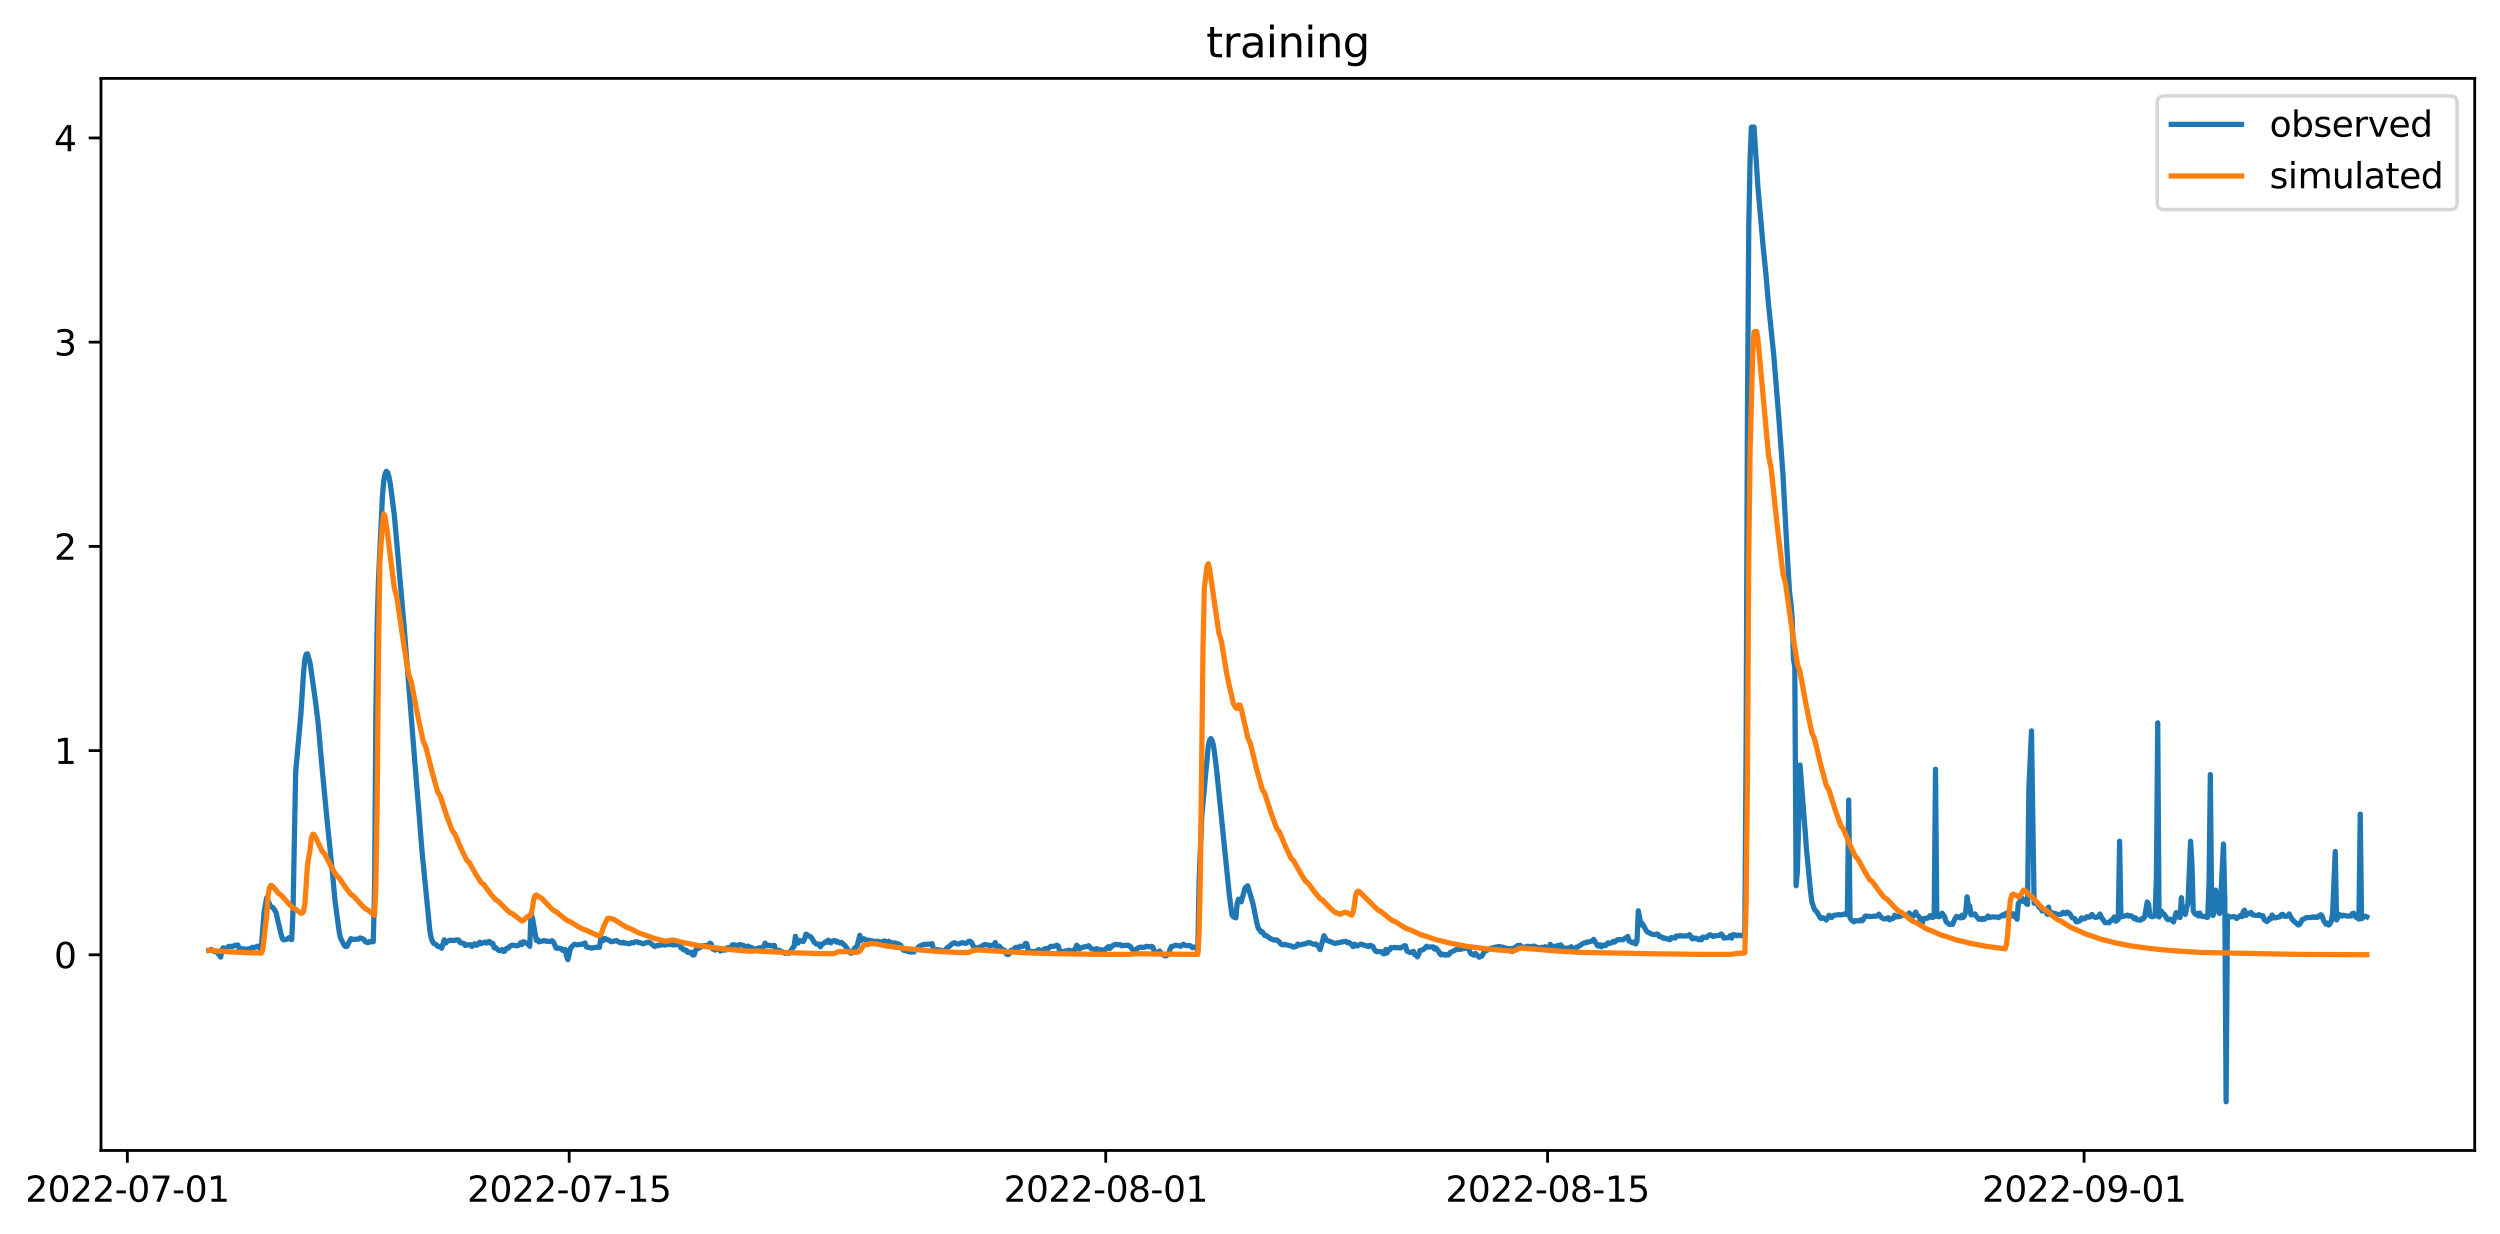 <?xml version="1.0" encoding="utf-8" standalone="no"?>
<!DOCTYPE svg PUBLIC "-//W3C//DTD SVG 1.1//EN"
  "http://www.w3.org/Graphics/SVG/1.1/DTD/svg11.dtd">
<svg xmlns:xlink="http://www.w3.org/1999/xlink" width="711.794pt" height="351.436pt" viewBox="0 0 711.794 351.436" xmlns="http://www.w3.org/2000/svg" version="1.1">
 <defs>
  <style type="text/css">*{stroke-linejoin: round; stroke-linecap: butt}</style>
 </defs>
 <g id="figure_1">
  <g id="patch_1">
   <path d="M 0 351.436 
L 711.794 351.436 
L 711.794 0 
L 0 0 
z
" style="fill: #ffffff"/>
  </g>
  <g id="axes_1">
   <g id="patch_2">
    <path d="M 28.751 327.558 
L 704.594 327.558 
L 704.594 22.318 
L 28.751 22.318 
z
" style="fill: #ffffff"/>
   </g>
   <g id="matplotlib.axis_1">
    <g id="xtick_1">
     <g id="line2d_1">
      <defs>
       <path id="m2398b24ea3" d="M 0 0 
L 0 3.5 
" style="stroke: #000000; stroke-width: 0.8"/>
      </defs>
      <g>
       <use xlink:href="#m2398b24ea3" x="36.258" y="327.558" style="stroke: #000000; stroke-width: 0.8"/>
      </g>
     </g>
     <g id="text_1">
      <!-- 2022-07-01 -->
      <g transform="translate(7.2 342.157) scale(0.1 -0.1)">
       <defs>
        <path id="DejaVuSans-32" d="M 1228 531 
L 3431 531 
L 3431 0 
L 469 0 
L 469 531 
Q 828 903 1448 1529 
Q 2069 2156 2228 2338 
Q 2531 2678 2651 2914 
Q 2772 3150 2772 3378 
Q 2772 3750 2511 3984 
Q 2250 4219 1831 4219 
Q 1534 4219 1204 4116 
Q 875 4013 500 3803 
L 500 4441 
Q 881 4594 1212 4672 
Q 1544 4750 1819 4750 
Q 2544 4750 2975 4387 
Q 3406 4025 3406 3419 
Q 3406 3131 3298 2873 
Q 3191 2616 2906 2266 
Q 2828 2175 2409 1742 
Q 1991 1309 1228 531 
z
" transform="scale(0.016)"/>
        <path id="DejaVuSans-30" d="M 2034 4250 
Q 1547 4250 1301 3770 
Q 1056 3291 1056 2328 
Q 1056 1369 1301 889 
Q 1547 409 2034 409 
Q 2525 409 2770 889 
Q 3016 1369 3016 2328 
Q 3016 3291 2770 3770 
Q 2525 4250 2034 4250 
z
M 2034 4750 
Q 2819 4750 3233 4129 
Q 3647 3509 3647 2328 
Q 3647 1150 3233 529 
Q 2819 -91 2034 -91 
Q 1250 -91 836 529 
Q 422 1150 422 2328 
Q 422 3509 836 4129 
Q 1250 4750 2034 4750 
z
" transform="scale(0.016)"/>
        <path id="DejaVuSans-2d" d="M 313 2009 
L 1997 2009 
L 1997 1497 
L 313 1497 
L 313 2009 
z
" transform="scale(0.016)"/>
        <path id="DejaVuSans-37" d="M 525 4666 
L 3525 4666 
L 3525 4397 
L 1831 0 
L 1172 0 
L 2766 4134 
L 525 4134 
L 525 4666 
z
" transform="scale(0.016)"/>
        <path id="DejaVuSans-31" d="M 794 531 
L 1825 531 
L 1825 4091 
L 703 3866 
L 703 4441 
L 1819 4666 
L 2450 4666 
L 2450 531 
L 3481 531 
L 3481 0 
L 794 0 
L 794 531 
z
" transform="scale(0.016)"/>
       </defs>
       <use xlink:href="#DejaVuSans-32"/>
       <use xlink:href="#DejaVuSans-30" x="63.623"/>
       <use xlink:href="#DejaVuSans-32" x="127.246"/>
       <use xlink:href="#DejaVuSans-32" x="190.869"/>
       <use xlink:href="#DejaVuSans-2d" x="254.492"/>
       <use xlink:href="#DejaVuSans-30" x="290.576"/>
       <use xlink:href="#DejaVuSans-37" x="354.199"/>
       <use xlink:href="#DejaVuSans-2d" x="417.822"/>
       <use xlink:href="#DejaVuSans-30" x="453.906"/>
       <use xlink:href="#DejaVuSans-31" x="517.529"/>
      </g>
     </g>
    </g>
    <g id="xtick_2">
     <g id="line2d_2">
      <g>
       <use xlink:href="#m2398b24ea3" x="162.059" y="327.558" style="stroke: #000000; stroke-width: 0.8"/>
      </g>
     </g>
     <g id="text_2">
      <!-- 2022-07-15 -->
      <g transform="translate(133.001 342.157) scale(0.1 -0.1)">
       <defs>
        <path id="DejaVuSans-35" d="M 691 4666 
L 3169 4666 
L 3169 4134 
L 1269 4134 
L 1269 2991 
Q 1406 3038 1543 3061 
Q 1681 3084 1819 3084 
Q 2600 3084 3056 2656 
Q 3513 2228 3513 1497 
Q 3513 744 3044 326 
Q 2575 -91 1722 -91 
Q 1428 -91 1123 -41 
Q 819 9 494 109 
L 494 744 
Q 775 591 1075 516 
Q 1375 441 1709 441 
Q 2250 441 2565 725 
Q 2881 1009 2881 1497 
Q 2881 1984 2565 2268 
Q 2250 2553 1709 2553 
Q 1456 2553 1204 2497 
Q 953 2441 691 2322 
L 691 4666 
z
" transform="scale(0.016)"/>
       </defs>
       <use xlink:href="#DejaVuSans-32"/>
       <use xlink:href="#DejaVuSans-30" x="63.623"/>
       <use xlink:href="#DejaVuSans-32" x="127.246"/>
       <use xlink:href="#DejaVuSans-32" x="190.869"/>
       <use xlink:href="#DejaVuSans-2d" x="254.492"/>
       <use xlink:href="#DejaVuSans-30" x="290.576"/>
       <use xlink:href="#DejaVuSans-37" x="354.199"/>
       <use xlink:href="#DejaVuSans-2d" x="417.822"/>
       <use xlink:href="#DejaVuSans-31" x="453.906"/>
       <use xlink:href="#DejaVuSans-35" x="517.529"/>
      </g>
     </g>
    </g>
    <g id="xtick_3">
     <g id="line2d_3">
      <g>
       <use xlink:href="#m2398b24ea3" x="314.817" y="327.558" style="stroke: #000000; stroke-width: 0.8"/>
      </g>
     </g>
     <g id="text_3">
      <!-- 2022-08-01 -->
      <g transform="translate(285.759 342.157) scale(0.1 -0.1)">
       <defs>
        <path id="DejaVuSans-38" d="M 2034 2216 
Q 1584 2216 1326 1975 
Q 1069 1734 1069 1313 
Q 1069 891 1326 650 
Q 1584 409 2034 409 
Q 2484 409 2743 651 
Q 3003 894 3003 1313 
Q 3003 1734 2745 1975 
Q 2488 2216 2034 2216 
z
M 1403 2484 
Q 997 2584 770 2862 
Q 544 3141 544 3541 
Q 544 4100 942 4425 
Q 1341 4750 2034 4750 
Q 2731 4750 3128 4425 
Q 3525 4100 3525 3541 
Q 3525 3141 3298 2862 
Q 3072 2584 2669 2484 
Q 3125 2378 3379 2068 
Q 3634 1759 3634 1313 
Q 3634 634 3220 271 
Q 2806 -91 2034 -91 
Q 1263 -91 848 271 
Q 434 634 434 1313 
Q 434 1759 690 2068 
Q 947 2378 1403 2484 
z
M 1172 3481 
Q 1172 3119 1398 2916 
Q 1625 2713 2034 2713 
Q 2441 2713 2670 2916 
Q 2900 3119 2900 3481 
Q 2900 3844 2670 4047 
Q 2441 4250 2034 4250 
Q 1625 4250 1398 4047 
Q 1172 3844 1172 3481 
z
" transform="scale(0.016)"/>
       </defs>
       <use xlink:href="#DejaVuSans-32"/>
       <use xlink:href="#DejaVuSans-30" x="63.623"/>
       <use xlink:href="#DejaVuSans-32" x="127.246"/>
       <use xlink:href="#DejaVuSans-32" x="190.869"/>
       <use xlink:href="#DejaVuSans-2d" x="254.492"/>
       <use xlink:href="#DejaVuSans-30" x="290.576"/>
       <use xlink:href="#DejaVuSans-38" x="354.199"/>
       <use xlink:href="#DejaVuSans-2d" x="417.822"/>
       <use xlink:href="#DejaVuSans-30" x="453.906"/>
       <use xlink:href="#DejaVuSans-31" x="517.529"/>
      </g>
     </g>
    </g>
    <g id="xtick_4">
     <g id="line2d_4">
      <g>
       <use xlink:href="#m2398b24ea3" x="440.618" y="327.558" style="stroke: #000000; stroke-width: 0.8"/>
      </g>
     </g>
     <g id="text_4">
      <!-- 2022-08-15 -->
      <g transform="translate(411.56 342.157) scale(0.1 -0.1)">
       <use xlink:href="#DejaVuSans-32"/>
       <use xlink:href="#DejaVuSans-30" x="63.623"/>
       <use xlink:href="#DejaVuSans-32" x="127.246"/>
       <use xlink:href="#DejaVuSans-32" x="190.869"/>
       <use xlink:href="#DejaVuSans-2d" x="254.492"/>
       <use xlink:href="#DejaVuSans-30" x="290.576"/>
       <use xlink:href="#DejaVuSans-38" x="354.199"/>
       <use xlink:href="#DejaVuSans-2d" x="417.822"/>
       <use xlink:href="#DejaVuSans-31" x="453.906"/>
       <use xlink:href="#DejaVuSans-35" x="517.529"/>
      </g>
     </g>
    </g>
    <g id="xtick_5">
     <g id="line2d_5">
      <g>
       <use xlink:href="#m2398b24ea3" x="593.376" y="327.558" style="stroke: #000000; stroke-width: 0.8"/>
      </g>
     </g>
     <g id="text_5">
      <!-- 2022-09-01 -->
      <g transform="translate(564.318 342.157) scale(0.1 -0.1)">
       <defs>
        <path id="DejaVuSans-39" d="M 703 97 
L 703 672 
Q 941 559 1184 500 
Q 1428 441 1663 441 
Q 2288 441 2617 861 
Q 2947 1281 2994 2138 
Q 2813 1869 2534 1725 
Q 2256 1581 1919 1581 
Q 1219 1581 811 2004 
Q 403 2428 403 3163 
Q 403 3881 828 4315 
Q 1253 4750 1959 4750 
Q 2769 4750 3195 4129 
Q 3622 3509 3622 2328 
Q 3622 1225 3098 567 
Q 2575 -91 1691 -91 
Q 1453 -91 1209 -44 
Q 966 3 703 97 
z
M 1959 2075 
Q 2384 2075 2632 2365 
Q 2881 2656 2881 3163 
Q 2881 3666 2632 3958 
Q 2384 4250 1959 4250 
Q 1534 4250 1286 3958 
Q 1038 3666 1038 3163 
Q 1038 2656 1286 2365 
Q 1534 2075 1959 2075 
z
" transform="scale(0.016)"/>
       </defs>
       <use xlink:href="#DejaVuSans-32"/>
       <use xlink:href="#DejaVuSans-30" x="63.623"/>
       <use xlink:href="#DejaVuSans-32" x="127.246"/>
       <use xlink:href="#DejaVuSans-32" x="190.869"/>
       <use xlink:href="#DejaVuSans-2d" x="254.492"/>
       <use xlink:href="#DejaVuSans-30" x="290.576"/>
       <use xlink:href="#DejaVuSans-39" x="354.199"/>
       <use xlink:href="#DejaVuSans-2d" x="417.822"/>
       <use xlink:href="#DejaVuSans-30" x="453.906"/>
       <use xlink:href="#DejaVuSans-31" x="517.529"/>
      </g>
     </g>
    </g>
   </g>
   <g id="matplotlib.axis_2">
    <g id="ytick_1">
     <g id="line2d_6">
      <defs>
       <path id="madf4806e64" d="M 0 0 
L -3.5 0 
" style="stroke: #000000; stroke-width: 0.8"/>
      </defs>
      <g>
       <use xlink:href="#madf4806e64" x="28.751" y="271.853" style="stroke: #000000; stroke-width: 0.8"/>
      </g>
     </g>
     <g id="text_6">
      <!-- 0 -->
      <g transform="translate(15.388 275.653) scale(0.1 -0.1)">
       <use xlink:href="#DejaVuSans-30"/>
      </g>
     </g>
    </g>
    <g id="ytick_2">
     <g id="line2d_7">
      <g>
       <use xlink:href="#madf4806e64" x="28.751" y="213.708" style="stroke: #000000; stroke-width: 0.8"/>
      </g>
     </g>
     <g id="text_7">
      <!-- 1 -->
      <g transform="translate(15.388 217.508) scale(0.1 -0.1)">
       <use xlink:href="#DejaVuSans-31"/>
      </g>
     </g>
    </g>
    <g id="ytick_3">
     <g id="line2d_8">
      <g>
       <use xlink:href="#madf4806e64" x="28.751" y="155.563" style="stroke: #000000; stroke-width: 0.8"/>
      </g>
     </g>
     <g id="text_8">
      <!-- 2 -->
      <g transform="translate(15.388 159.363) scale(0.1 -0.1)">
       <use xlink:href="#DejaVuSans-32"/>
      </g>
     </g>
    </g>
    <g id="ytick_4">
     <g id="line2d_9">
      <g>
       <use xlink:href="#madf4806e64" x="28.751" y="97.419" style="stroke: #000000; stroke-width: 0.8"/>
      </g>
     </g>
     <g id="text_9">
      <!-- 3 -->
      <g transform="translate(15.388 101.218) scale(0.1 -0.1)">
       <defs>
        <path id="DejaVuSans-33" d="M 2597 2516 
Q 3050 2419 3304 2112 
Q 3559 1806 3559 1356 
Q 3559 666 3084 287 
Q 2609 -91 1734 -91 
Q 1441 -91 1130 -33 
Q 819 25 488 141 
L 488 750 
Q 750 597 1062 519 
Q 1375 441 1716 441 
Q 2309 441 2620 675 
Q 2931 909 2931 1356 
Q 2931 1769 2642 2001 
Q 2353 2234 1838 2234 
L 1294 2234 
L 1294 2753 
L 1863 2753 
Q 2328 2753 2575 2939 
Q 2822 3125 2822 3475 
Q 2822 3834 2567 4026 
Q 2313 4219 1838 4219 
Q 1578 4219 1281 4162 
Q 984 4106 628 3988 
L 628 4550 
Q 988 4650 1302 4700 
Q 1616 4750 1894 4750 
Q 2613 4750 3031 4423 
Q 3450 4097 3450 3541 
Q 3450 3153 3228 2886 
Q 3006 2619 2597 2516 
z
" transform="scale(0.016)"/>
       </defs>
       <use xlink:href="#DejaVuSans-33"/>
      </g>
     </g>
    </g>
    <g id="ytick_5">
     <g id="line2d_10">
      <g>
       <use xlink:href="#madf4806e64" x="28.751" y="39.274" style="stroke: #000000; stroke-width: 0.8"/>
      </g>
     </g>
     <g id="text_10">
      <!-- 4 -->
      <g transform="translate(15.388 43.073) scale(0.1 -0.1)">
       <defs>
        <path id="DejaVuSans-34" d="M 2419 4116 
L 825 1625 
L 2419 1625 
L 2419 4116 
z
M 2253 4666 
L 3047 4666 
L 3047 1625 
L 3713 1625 
L 3713 1100 
L 3047 1100 
L 3047 0 
L 2419 0 
L 2419 1100 
L 313 1100 
L 313 1709 
L 2253 4666 
z
" transform="scale(0.016)"/>
       </defs>
       <use xlink:href="#DejaVuSans-34"/>
      </g>
     </g>
    </g>
   </g>
   <g id="line2d_11">
    <path d="M 59.471 270.582 
L 60.22 270.359 
L 60.594 270.734 
L 61.343 271.001 
L 61.718 270.9 
L 62.841 272.489 
L 63.215 270.353 
L 63.59 269.851 
L 63.964 270.124 
L 64.713 269.819 
L 65.087 269.476 
L 65.836 269.438 
L 66.21 269.469 
L 66.959 269.12 
L 67.708 269.056 
L 68.082 270.048 
L 68.457 270.239 
L 69.206 270.124 
L 69.954 270.277 
L 70.329 270.709 
L 70.703 270.162 
L 71.078 270.264 
L 71.827 269.724 
L 72.201 269.819 
L 72.95 269.597 
L 73.324 269.399 
L 73.699 269.406 
L 74.073 270.124 
L 74.447 269.215 
L 75.196 259.711 
L 75.945 255.579 
L 77.068 258.154 
L 77.443 258.224 
L 77.817 258.503 
L 78.566 259.775 
L 80.063 266.132 
L 80.438 267.34 
L 80.812 267.607 
L 81.561 267.454 
L 82.31 266.996 
L 82.684 267.34 
L 83.059 267.53 
L 83.433 259.012 
L 84.182 219.788 
L 85.68 203.221 
L 86.428 191.435 
L 86.803 187.716 
L 87.177 186.286 
L 87.552 186.159 
L 88.3 188.829 
L 89.798 199.483 
L 90.547 205.548 
L 91.67 218.294 
L 93.168 234.041 
L 93.917 241.25 
L 94.665 248.726 
L 95.414 256.698 
L 96.537 265.115 
L 96.912 266.996 
L 97.661 268.484 
L 98.035 269.209 
L 98.409 269.501 
L 98.784 269.438 
L 99.907 267.244 
L 100.656 267.499 
L 101.405 267.378 
L 101.779 267.435 
L 102.154 267.34 
L 102.528 267.054 
L 103.277 267.308 
L 103.651 267.53 
L 104.026 268.166 
L 104.774 268.389 
L 105.149 268.103 
L 105.523 268.179 
L 105.898 267.912 
L 106.272 268.141 
L 106.646 253.227 
L 107.021 202.382 
L 107.395 177.258 
L 107.77 164.811 
L 108.893 141.181 
L 109.267 136.89 
L 109.642 134.983 
L 110.016 134.189 
L 110.39 134.564 
L 110.765 135.873 
L 111.139 137.844 
L 112.263 146.585 
L 114.883 176.305 
L 118.253 218.803 
L 119.376 232.439 
L 120.125 242.089 
L 122.372 264.892 
L 122.746 266.958 
L 123.12 268.007 
L 123.495 268.598 
L 124.244 268.98 
L 124.618 269.438 
L 125.367 269.565 
L 125.741 269.972 
L 126.49 267.594 
L 126.864 268.522 
L 127.239 268.071 
L 127.988 267.721 
L 129.485 267.753 
L 129.86 267.607 
L 130.608 267.658 
L 130.983 268.37 
L 132.106 268.643 
L 132.481 269.209 
L 132.855 269.024 
L 133.978 268.98 
L 134.353 269.476 
L 135.101 268.713 
L 135.476 269.12 
L 135.85 269.094 
L 136.599 268.255 
L 136.973 268.675 
L 138.097 268.217 
L 138.471 268.522 
L 138.845 268.42 
L 139.22 268.026 
L 139.594 268.23 
L 139.969 268.751 
L 140.343 268.643 
L 140.717 269.857 
L 141.092 269.755 
L 141.841 270.518 
L 142.215 270.696 
L 142.964 270.359 
L 143.338 270.887 
L 143.713 270.804 
L 144.087 270.124 
L 144.836 269.857 
L 145.21 269.374 
L 145.959 269.088 
L 147.082 269.279 
L 147.457 269.209 
L 147.831 269.024 
L 148.206 268.446 
L 148.58 268.929 
L 148.954 268.141 
L 149.329 268.23 
L 150.452 268.865 
L 150.827 269.438 
L 151.201 260.22 
L 151.575 261.237 
L 152.699 267.753 
L 153.073 267.492 
L 153.447 268.166 
L 154.945 267.797 
L 155.694 268.026 
L 156.817 268.039 
L 157.191 267.836 
L 157.566 268.166 
L 158.315 269.914 
L 158.689 270.01 
L 159.063 269.933 
L 159.438 270.105 
L 159.812 270.086 
L 160.187 270.582 
L 160.936 270.359 
L 161.31 272.26 
L 161.684 273.22 
L 162.433 269.946 
L 163.182 269.171 
L 163.556 268.865 
L 164.305 268.993 
L 165.803 268.834 
L 166.552 268.484 
L 166.926 269.59 
L 168.424 269.946 
L 169.921 269.66 
L 170.67 269.724 
L 171.045 267.073 
L 171.419 267.263 
L 171.793 267.785 
L 172.168 267.187 
L 173.291 267.689 
L 174.04 268.134 
L 175.537 267.797 
L 176.286 268.293 
L 177.035 268.484 
L 177.409 268.293 
L 177.784 268.522 
L 178.158 268.452 
L 178.907 268.707 
L 179.281 268.675 
L 179.656 268.408 
L 180.405 268.446 
L 180.779 268.166 
L 181.528 268.166 
L 181.902 268.408 
L 182.277 268.389 
L 183.026 268.707 
L 184.523 268.255 
L 184.898 268.293 
L 186.395 269.469 
L 187.144 269.183 
L 187.518 269.247 
L 187.893 269.018 
L 188.267 269.056 
L 188.642 268.98 
L 189.39 269.094 
L 190.139 268.751 
L 190.514 268.929 
L 191.263 268.897 
L 191.637 269.056 
L 192.386 268.961 
L 192.76 268.98 
L 193.135 268.707 
L 193.509 268.904 
L 193.883 269.914 
L 194.258 269.933 
L 194.632 270.455 
L 195.381 270.55 
L 195.755 271.154 
L 196.13 271.04 
L 196.504 271.313 
L 196.879 271.154 
L 197.253 271.917 
L 197.627 271.879 
L 198.002 270.614 
L 198.376 270.086 
L 198.751 270.073 
L 199.499 269.692 
L 199.874 269.361 
L 200.623 269.215 
L 201.372 269.247 
L 201.746 269.056 
L 202.12 268.548 
L 202.495 268.751 
L 202.869 270.137 
L 203.618 270.518 
L 203.992 270.162 
L 204.741 270.328 
L 205.116 270.773 
L 205.49 270.518 
L 205.864 270.544 
L 206.239 270.391 
L 206.613 270.506 
L 206.988 269.883 
L 207.736 269.755 
L 208.111 269.857 
L 208.485 269.018 
L 209.234 269.018 
L 209.983 269.438 
L 210.357 268.993 
L 211.106 268.993 
L 211.855 269.279 
L 212.229 269.628 
L 212.604 269.743 
L 212.978 269.374 
L 213.353 269.819 
L 213.727 269.692 
L 214.101 269.819 
L 214.476 270.359 
L 215.225 270.169 
L 216.348 269.819 
L 216.722 270.2 
L 217.097 269.978 
L 217.471 269.361 
L 217.845 268.516 
L 218.22 269.247 
L 218.594 269.279 
L 218.969 269.094 
L 219.343 269.31 
L 220.466 269.171 
L 220.841 270.429 
L 221.215 270.773 
L 221.59 270.582 
L 221.964 270.582 
L 223.462 271.44 
L 224.21 271.218 
L 224.585 271.421 
L 225.334 270.55 
L 225.708 269.819 
L 226.082 269.533 
L 226.457 266.577 
L 226.831 267.817 
L 227.206 268.522 
L 227.58 267.785 
L 228.703 268.064 
L 229.078 267.34 
L 229.452 265.973 
L 230.95 266.831 
L 231.324 267.378 
L 231.699 268.134 
L 232.447 268.802 
L 233.196 268.789 
L 233.571 269.565 
L 233.945 268.98 
L 234.694 268.446 
L 235.068 268.134 
L 235.443 268.293 
L 235.817 267.689 
L 236.566 268.452 
L 236.94 267.95 
L 237.689 267.785 
L 238.063 268.179 
L 238.438 268.007 
L 238.812 268.408 
L 239.187 268.484 
L 239.561 268.331 
L 240.684 269.342 
L 241.808 270.963 
L 242.182 271.383 
L 242.556 271.313 
L 243.305 269.978 
L 243.68 269.705 
L 244.054 269.279 
L 244.803 266.291 
L 245.177 267.797 
L 245.552 267.302 
L 245.926 267.276 
L 246.675 267.689 
L 247.424 267.689 
L 247.798 267.912 
L 248.172 267.848 
L 248.921 268.071 
L 250.044 268.007 
L 250.419 268.255 
L 250.793 268.293 
L 251.168 268.103 
L 251.917 267.912 
L 252.291 268.357 
L 253.04 268.007 
L 253.414 268.37 
L 253.789 268.37 
L 254.537 268.637 
L 254.912 268.452 
L 255.286 268.98 
L 255.661 268.738 
L 256.409 269.056 
L 257.158 270.518 
L 258.281 270.804 
L 259.03 271.027 
L 259.405 271.078 
L 259.779 270.709 
L 260.153 271.078 
L 260.528 270.455 
L 261.277 269.946 
L 261.651 269.438 
L 262.774 268.98 
L 263.523 268.865 
L 264.646 268.834 
L 265.395 268.707 
L 265.77 270.277 
L 266.518 270.773 
L 266.893 270.353 
L 267.267 270.677 
L 267.642 270.467 
L 268.016 270.709 
L 268.765 270.773 
L 269.888 269.666 
L 270.262 269.476 
L 271.011 268.751 
L 271.76 268.408 
L 272.509 268.751 
L 272.883 268.77 
L 274.007 268.37 
L 274.755 268.611 
L 275.13 268.56 
L 275.879 267.988 
L 276.253 268.039 
L 276.627 268.293 
L 277.002 269.215 
L 277.751 270.137 
L 278.125 270.277 
L 278.499 269.781 
L 278.874 269.724 
L 279.997 269.132 
L 280.371 268.897 
L 282.244 269.247 
L 282.992 268.929 
L 283.367 268.37 
L 283.741 269.628 
L 284.116 270.048 
L 284.49 269.374 
L 285.239 270.232 
L 285.988 270.518 
L 286.362 271.383 
L 286.736 271.764 
L 287.111 271.758 
L 287.485 271.268 
L 287.86 270.55 
L 288.608 270.455 
L 288.983 269.819 
L 289.357 269.724 
L 290.106 269.724 
L 290.48 269.399 
L 290.855 269.552 
L 291.229 269.469 
L 291.604 269.209 
L 291.978 268.579 
L 292.353 268.751 
L 292.727 270.614 
L 293.101 270.963 
L 293.476 270.868 
L 294.225 270.963 
L 294.599 271.268 
L 294.973 270.773 
L 295.348 270.932 
L 295.722 270.353 
L 296.471 271.078 
L 296.845 270.518 
L 297.594 270.073 
L 298.343 270.073 
L 298.717 269.857 
L 299.092 269.476 
L 300.215 269.406 
L 300.964 269.12 
L 301.338 269.399 
L 301.713 270.9 
L 302.462 270.932 
L 302.836 271.116 
L 303.21 270.773 
L 303.585 271.249 
L 303.959 270.62 
L 304.334 270.518 
L 304.708 271.04 
L 305.082 270.677 
L 305.457 270.62 
L 305.831 270.887 
L 306.58 269.12 
L 306.954 269.552 
L 307.329 270.2 
L 307.703 269.914 
L 308.826 269.552 
L 309.575 269.514 
L 309.95 269.247 
L 310.698 270.105 
L 311.822 270.423 
L 312.196 270.086 
L 312.571 270.232 
L 312.945 270.544 
L 313.694 270.391 
L 314.068 270.9 
L 315.566 269.514 
L 315.94 270.105 
L 316.689 269.279 
L 317.438 268.929 
L 317.812 268.865 
L 318.187 268.993 
L 318.935 268.961 
L 319.31 269.285 
L 320.433 269.132 
L 320.807 269.183 
L 321.182 269.094 
L 321.931 269.59 
L 322.305 270.232 
L 323.428 270.696 
L 323.803 270.01 
L 324.552 269.666 
L 325.675 269.755 
L 326.424 269.438 
L 327.547 269.59 
L 327.921 269.438 
L 328.296 269.724 
L 328.67 271.154 
L 329.044 271.218 
L 329.793 271.059 
L 330.168 270.773 
L 330.542 271.249 
L 331.291 271.949 
L 331.665 272.108 
L 332.04 272.146 
L 332.414 271.822 
L 332.789 271.268 
L 333.163 270.2 
L 333.537 269.476 
L 333.912 269.469 
L 334.661 269.12 
L 335.784 269.285 
L 336.158 269.438 
L 336.907 268.827 
L 337.656 269.247 
L 338.779 269.215 
L 339.528 269.819 
L 339.902 269.628 
L 340.651 269.819 
L 341.026 271.001 
L 341.4 250.97 
L 342.149 232.63 
L 344.021 212.337 
L 344.395 210.659 
L 344.77 210.284 
L 345.144 210.964 
L 345.518 212.35 
L 346.267 218.103 
L 347.016 225.382 
L 350.011 254.829 
L 350.76 260.512 
L 351.135 261.014 
L 351.883 261.332 
L 352.258 257.079 
L 352.632 256.011 
L 353.381 256.774 
L 354.504 252.814 
L 354.879 252.426 
L 355.253 252.21 
L 356.751 257.346 
L 357.874 262.953 
L 358.248 264.326 
L 358.623 264.67 
L 358.997 265.356 
L 359.371 265.274 
L 360.12 266.386 
L 360.495 266.348 
L 361.618 267.187 
L 362.741 267.658 
L 363.49 267.626 
L 364.239 268.166 
L 364.613 268.713 
L 364.988 268.942 
L 365.362 269.024 
L 365.736 268.865 
L 367.608 269.342 
L 368.357 269.66 
L 369.106 269.438 
L 369.48 268.802 
L 369.855 269.018 
L 370.229 269.024 
L 371.353 268.751 
L 371.727 268.738 
L 372.476 268.357 
L 372.85 268.37 
L 373.973 268.865 
L 374.722 268.789 
L 375.097 269.31 
L 375.471 269.514 
L 375.845 270.391 
L 376.969 266.424 
L 377.717 267.721 
L 379.215 268.262 
L 379.964 268.611 
L 381.087 268.408 
L 382.959 268.026 
L 383.334 268.103 
L 383.708 268.446 
L 384.082 268.325 
L 384.831 268.929 
L 385.206 269.514 
L 385.58 268.827 
L 385.954 268.961 
L 386.329 269.342 
L 387.078 269.018 
L 387.452 268.802 
L 389.698 269.514 
L 390.073 269.12 
L 390.822 269.438 
L 391.571 270.709 
L 391.945 270.963 
L 392.319 270.9 
L 393.443 271.001 
L 393.817 271.535 
L 394.191 271.567 
L 394.566 270.315 
L 394.94 271.313 
L 395.315 270.391 
L 395.689 270.423 
L 396.063 269.781 
L 396.438 269.851 
L 397.187 269.724 
L 397.561 269.857 
L 397.935 269.781 
L 398.684 269.933 
L 399.807 269.279 
L 400.182 269.285 
L 400.556 270.741 
L 401.305 271.154 
L 401.68 271.23 
L 402.428 270.868 
L 402.803 271.841 
L 403.177 271.949 
L 403.552 272.451 
L 403.926 271.726 
L 404.3 270.62 
L 404.675 270.582 
L 405.424 270.232 
L 406.172 269.399 
L 406.547 269.66 
L 408.044 269.597 
L 408.419 270.2 
L 408.793 269.883 
L 409.542 270.741 
L 409.916 271.459 
L 410.291 271.879 
L 410.665 271.631 
L 411.414 271.949 
L 411.789 271.764 
L 412.163 271.917 
L 412.537 271.802 
L 412.912 271.186 
L 414.784 270.296 
L 415.907 270.277 
L 416.656 270.048 
L 417.03 270.073 
L 417.779 269.692 
L 418.153 270.01 
L 418.528 271.116 
L 418.902 271.599 
L 419.651 271.949 
L 420.025 271.459 
L 421.149 272.521 
L 421.898 272.203 
L 422.646 270.887 
L 423.395 270.582 
L 423.77 270.264 
L 424.518 270.073 
L 424.893 269.857 
L 425.267 269.851 
L 426.016 269.597 
L 426.39 269.781 
L 426.765 269.476 
L 427.139 269.565 
L 427.514 269.819 
L 427.888 269.66 
L 428.262 269.972 
L 428.637 269.883 
L 429.386 270.2 
L 430.134 270.073 
L 430.509 270.925 
L 430.883 270.124 
L 431.258 269.755 
L 431.632 269.628 
L 432.007 269.247 
L 432.381 269.247 
L 432.755 269.12 
L 433.13 269.59 
L 433.504 269.66 
L 434.253 269.66 
L 435.002 269.399 
L 435.376 269.628 
L 436.125 269.438 
L 436.499 269.514 
L 436.874 269.374 
L 437.623 269.755 
L 438.746 269.933 
L 439.12 269.705 
L 439.495 269.851 
L 439.869 269.552 
L 440.243 270.264 
L 440.618 270.124 
L 440.992 269.755 
L 441.367 268.865 
L 441.741 269.31 
L 442.49 269.724 
L 442.864 269.399 
L 443.239 269.399 
L 443.613 269.183 
L 443.988 269.59 
L 444.362 269.024 
L 444.736 269.857 
L 445.111 269.692 
L 445.485 270.277 
L 445.86 270.042 
L 446.608 269.883 
L 446.983 269.972 
L 447.357 269.552 
L 447.732 270.2 
L 448.106 270.048 
L 448.48 270.423 
L 448.855 269.666 
L 449.229 269.628 
L 450.727 268.611 
L 451.101 268.446 
L 451.476 268.446 
L 451.85 268.198 
L 452.225 268.217 
L 453.348 267.912 
L 453.722 267.454 
L 454.845 269.247 
L 455.22 269.399 
L 455.594 269.018 
L 455.969 269.565 
L 456.343 269.171 
L 456.717 269.056 
L 457.092 269.247 
L 457.841 268.446 
L 458.215 268.611 
L 458.964 268.325 
L 459.338 268.026 
L 459.713 268.217 
L 460.461 267.569 
L 460.836 267.594 
L 461.21 267.492 
L 461.959 267.607 
L 463.082 266.927 
L 463.457 266.615 
L 463.831 267.95 
L 464.206 268.071 
L 464.58 268.331 
L 464.954 268.42 
L 465.329 268.179 
L 465.703 268.77 
L 466.078 267.988 
L 466.452 259.33 
L 467.201 263.335 
L 467.575 262.915 
L 468.324 264.257 
L 468.698 264.937 
L 469.073 265.369 
L 470.196 265.89 
L 470.57 266.068 
L 471.319 266.1 
L 471.694 265.928 
L 472.068 266.005 
L 472.443 266.64 
L 472.817 266.768 
L 473.191 266.768 
L 473.566 267.149 
L 473.94 267.054 
L 474.315 267.302 
L 474.689 267.276 
L 475.438 267.562 
L 475.812 266.92 
L 476.187 267.073 
L 476.561 266.927 
L 476.935 267.073 
L 477.31 266.482 
L 477.684 266.539 
L 478.433 266.386 
L 478.807 266.482 
L 480.305 266.501 
L 481.054 266.119 
L 481.803 267.302 
L 482.177 267.022 
L 482.552 267.263 
L 482.926 267.117 
L 483.675 267.562 
L 484.049 267.263 
L 484.424 267.569 
L 484.798 266.831 
L 485.921 266.92 
L 486.296 266.45 
L 486.67 266.195 
L 487.044 266.164 
L 487.793 266.672 
L 488.168 266.424 
L 488.542 266.462 
L 489.665 266.259 
L 490.04 265.928 
L 490.414 266.291 
L 490.788 267.073 
L 492.286 266.92 
L 492.661 266.386 
L 493.035 267.085 
L 493.409 266.119 
L 494.158 266.195 
L 494.533 266.45 
L 494.907 266.272 
L 495.281 266.259 
L 496.03 266.482 
L 496.405 266.081 
L 496.779 266.348 
L 497.153 211.142 
L 497.528 117.552 
L 497.902 64.641 
L 498.277 45.423 
L 498.651 36.193 
L 499.4 36.193 
L 500.523 53.433 
L 502.021 70.458 
L 502.77 77.864 
L 503.518 86.573 
L 505.016 101.074 
L 506.514 119.612 
L 507.637 135.047 
L 508.76 156.076 
L 509.509 168.549 
L 509.883 171.41 
L 510.258 175.892 
L 510.632 187.659 
L 511.006 189.846 
L 511.381 252.197 
L 511.755 248.141 
L 512.504 217.817 
L 514.376 242.165 
L 515.499 253.913 
L 515.874 256.819 
L 516.623 258.98 
L 517.371 259.711 
L 518.12 261.141 
L 518.495 261.504 
L 518.869 261.275 
L 519.243 261.396 
L 519.992 261.936 
L 520.741 260.601 
L 521.49 261.237 
L 521.864 260.824 
L 522.239 260.588 
L 522.988 260.512 
L 523.362 260.41 
L 524.111 260.506 
L 525.234 260.207 
L 525.608 260.398 
L 525.983 259.934 
L 526.357 227.785 
L 526.732 261.332 
L 527.106 261.923 
L 527.855 262.457 
L 528.229 262.127 
L 529.352 262.19 
L 529.727 261.885 
L 530.101 262.19 
L 530.476 261.923 
L 530.85 261.078 
L 531.224 260.779 
L 531.599 260.919 
L 531.973 260.894 
L 532.348 260.983 
L 533.471 260.855 
L 533.845 260.894 
L 534.594 260.703 
L 534.969 260.283 
L 535.343 260.894 
L 535.717 261.269 
L 536.466 261.65 
L 537.215 261.523 
L 537.589 261.275 
L 537.964 261.885 
L 538.338 261.586 
L 538.713 261.618 
L 539.087 261.396 
L 539.461 260.588 
L 539.836 261.078 
L 540.21 260.894 
L 540.585 261.014 
L 541.708 260.627 
L 542.082 260.436 
L 542.831 260.779 
L 543.206 260.665 
L 543.58 259.94 
L 544.329 260.932 
L 544.703 260.855 
L 545.452 259.679 
L 545.826 260.588 
L 546.201 260.779 
L 546.575 261.332 
L 546.95 262.686 
L 547.324 262.794 
L 547.698 261.504 
L 548.822 261.428 
L 549.57 260.696 
L 549.945 261.199 
L 550.319 261.199 
L 550.694 261.014 
L 551.068 219.012 
L 551.443 260.442 
L 551.817 261.008 
L 552.191 260.983 
L 552.566 260.665 
L 552.94 259.997 
L 553.689 261.078 
L 554.063 262.381 
L 554.812 263.08 
L 555.187 263.22 
L 555.561 263.08 
L 555.935 263.182 
L 556.684 261.466 
L 557.059 260.919 
L 558.182 261.351 
L 558.556 260.588 
L 558.931 261.237 
L 559.305 260.779 
L 559.679 259.584 
L 560.054 255.363 
L 560.428 257.677 
L 560.803 257.88 
L 561.177 260.506 
L 562.3 260.207 
L 562.675 260.894 
L 563.049 261.237 
L 563.424 261.733 
L 563.798 261.586 
L 564.172 261.809 
L 564.547 261.491 
L 564.921 261.733 
L 565.296 261.555 
L 566.044 260.792 
L 566.419 261.275 
L 567.168 261.046 
L 568.665 261.11 
L 569.04 261.275 
L 570.163 260.506 
L 570.537 260.779 
L 570.912 260.169 
L 571.286 260.474 
L 571.661 259.749 
L 572.035 259.648 
L 572.409 260.093 
L 572.784 260.824 
L 573.158 260.169 
L 574.281 261.714 
L 574.656 257.194 
L 575.03 256.774 
L 575.405 256.024 
L 575.779 255.782 
L 576.153 256.66 
L 576.528 256.202 
L 576.902 257.264 
L 577.277 257.499 
L 577.651 224.492 
L 578.4 208.091 
L 579.149 257.156 
L 579.523 257.2 
L 579.897 257.117 
L 580.646 258.376 
L 581.021 258.344 
L 581.395 259.368 
L 581.77 258.758 
L 582.518 259.361 
L 582.893 260.321 
L 583.267 258.262 
L 583.642 260.347 
L 584.016 259.787 
L 584.39 259.934 
L 584.765 260.207 
L 585.139 260.061 
L 585.514 260.36 
L 587.011 260.283 
L 587.386 259.749 
L 588.134 260.131 
L 588.509 259.679 
L 588.883 259.826 
L 589.258 260.124 
L 590.006 261.3 
L 590.755 261.586 
L 591.13 262.419 
L 591.504 262.419 
L 592.253 262.114 
L 592.627 261.364 
L 593.002 261.428 
L 593.376 261.618 
L 593.751 261.466 
L 594.125 261.014 
L 594.874 261.141 
L 595.623 260.36 
L 595.997 260.951 
L 596.746 261.237 
L 597.12 261.046 
L 597.495 261.014 
L 597.869 260.245 
L 598.243 261.078 
L 599.367 262.686 
L 600.49 262.724 
L 600.864 262.19 
L 601.239 262.038 
L 601.988 261.084 
L 602.362 262.286 
L 603.111 261.745 
L 603.485 239.495 
L 603.86 261.046 
L 605.357 260.703 
L 605.732 260.538 
L 606.106 260.855 
L 606.48 260.696 
L 607.229 261.046 
L 607.604 261.542 
L 607.978 261.313 
L 608.352 261.841 
L 609.476 262 
L 609.85 261.523 
L 610.224 261.58 
L 610.599 261.141 
L 611.348 256.819 
L 611.722 257.384 
L 612.097 260.665 
L 612.471 260.919 
L 612.845 261.008 
L 613.22 260.824 
L 613.594 260.779 
L 613.969 249.476 
L 614.343 205.815 
L 614.717 261.078 
L 615.466 259.489 
L 615.841 260.245 
L 616.215 260.321 
L 616.964 261.618 
L 617.338 261.873 
L 617.713 261.695 
L 618.087 261.777 
L 618.461 262.038 
L 618.836 262.476 
L 619.585 259.838 
L 619.959 260.894 
L 620.333 261.122 
L 620.708 261.205 
L 621.082 255.592 
L 621.457 259.997 
L 621.831 259.597 
L 622.206 260.347 
L 622.58 258.452 
L 622.954 257.168 
L 623.703 239.527 
L 624.078 245.827 
L 624.452 259.368 
L 624.826 260.029 
L 625.201 260.398 
L 625.575 260.093 
L 625.95 260.817 
L 626.324 259.965 
L 626.698 260.703 
L 627.073 260.951 
L 627.822 260.855 
L 628.196 261.199 
L 628.57 261.161 
L 628.945 251.828 
L 629.319 220.538 
L 629.694 258.758 
L 630.068 260.665 
L 630.442 259.679 
L 630.817 253.418 
L 631.191 255.42 
L 631.94 260.061 
L 632.315 255.287 
L 633.063 240.322 
L 633.438 256.278 
L 633.812 313.684 
L 634.187 260.741 
L 634.561 261.11 
L 636.059 260.951 
L 636.433 261.122 
L 636.807 261.504 
L 637.931 260.633 
L 638.305 260.97 
L 638.679 259.552 
L 639.054 259.139 
L 639.428 260.665 
L 640.177 259.997 
L 640.551 260.054 
L 640.926 259.787 
L 641.3 260.442 
L 641.675 260.474 
L 642.049 260.633 
L 642.798 260.633 
L 643.172 260.398 
L 643.547 260.728 
L 644.296 260.728 
L 644.67 261.885 
L 645.419 262.381 
L 645.793 262.114 
L 646.168 261.459 
L 646.542 261.618 
L 646.916 260.538 
L 647.291 261.122 
L 647.665 261.332 
L 649.163 261.008 
L 649.537 260.442 
L 649.912 260.321 
L 650.286 260.824 
L 651.035 260.887 
L 651.409 260.665 
L 651.784 260.22 
L 652.533 261.65 
L 653.281 262.457 
L 654.405 263.366 
L 654.779 263.144 
L 655.528 261.771 
L 655.902 261.682 
L 656.651 261.269 
L 658.149 261.199 
L 658.523 261.046 
L 658.897 261.199 
L 659.272 261.046 
L 659.646 261.237 
L 660.021 261.046 
L 660.769 260.442 
L 661.144 260.779 
L 661.518 262 
L 662.267 263.144 
L 662.642 262.826 
L 663.016 263.373 
L 663.39 263.049 
L 663.765 262.229 
L 664.139 260.061 
L 664.888 242.42 
L 665.262 261.923 
L 666.011 260.347 
L 666.76 260.824 
L 667.134 260.588 
L 668.258 260.824 
L 669.381 260.817 
L 669.755 260.131 
L 670.13 259.997 
L 670.504 260.741 
L 670.878 261.237 
L 671.253 261.351 
L 671.627 261.682 
L 672.002 231.79 
L 672.376 261.555 
L 673.125 260.983 
L 673.499 260.855 
L 673.874 261.046 
L 673.874 261.046 
" clip-path="url(#pe153b892d5)" style="fill: none; stroke: #1f77b4; stroke-width: 1.5; stroke-linecap: square"/>
   </g>
   <g id="line2d_12">
    <path d="M 59.471 270.582 
L 65.087 270.983 
L 71.078 271.273 
L 74.447 271.346 
L 74.822 270.351 
L 75.945 260.53 
L 76.319 255.096 
L 76.694 252.832 
L 77.068 252.14 
L 77.443 252.18 
L 78.191 252.958 
L 79.315 254.393 
L 80.063 254.858 
L 82.31 257.405 
L 83.433 258.535 
L 84.182 258.864 
L 85.68 260.024 
L 86.054 259.983 
L 86.428 259.504 
L 86.803 257.338 
L 87.552 246.205 
L 88.3 241.837 
L 88.675 238.433 
L 89.049 237.513 
L 89.424 237.64 
L 90.172 239.018 
L 91.67 242.321 
L 92.419 243.109 
L 94.291 246.747 
L 95.789 249.324 
L 96.537 249.925 
L 98.409 252.701 
L 99.907 254.667 
L 100.656 255.126 
L 102.902 257.633 
L 104.026 258.743 
L 104.774 259.092 
L 106.272 260.331 
L 106.646 260.58 
L 107.021 251.732 
L 107.395 227.574 
L 107.77 184.585 
L 108.144 160.245 
L 108.893 149.044 
L 109.267 146.315 
L 109.642 147.201 
L 110.39 152.469 
L 112.263 167.387 
L 113.011 170.176 
L 114.883 183.047 
L 116.381 192.16 
L 117.13 194.289 
L 119.002 204.108 
L 120.499 211.06 
L 121.248 212.683 
L 123.12 220.174 
L 124.618 225.477 
L 125.367 226.716 
L 127.239 232.43 
L 128.736 236.475 
L 129.485 237.42 
L 131.357 241.779 
L 132.855 244.865 
L 133.604 245.586 
L 135.476 248.911 
L 136.973 251.266 
L 137.722 251.815 
L 139.594 254.352 
L 141.092 256.148 
L 141.841 256.567 
L 144.087 258.859 
L 145.21 259.873 
L 145.959 260.193 
L 148.206 261.936 
L 148.58 262.215 
L 148.954 262.161 
L 150.078 261.053 
L 150.452 260.796 
L 150.827 260.816 
L 151.201 260.324 
L 151.575 258.637 
L 151.95 256.063 
L 152.324 255.062 
L 152.699 254.83 
L 153.073 255.005 
L 153.447 255.343 
L 154.196 255.74 
L 156.817 258.499 
L 157.566 259.203 
L 158.315 259.541 
L 160.561 261.387 
L 161.684 262.203 
L 162.433 262.461 
L 164.68 263.869 
L 165.803 264.492 
L 166.926 264.88 
L 169.547 266.084 
L 169.921 266.236 
L 170.67 266.384 
L 171.045 266.105 
L 171.419 265.278 
L 171.793 263.951 
L 172.917 261.558 
L 173.291 261.43 
L 174.04 261.553 
L 174.789 261.756 
L 178.158 263.9 
L 179.281 264.319 
L 181.902 265.619 
L 182.277 265.786 
L 183.4 266.106 
L 186.395 267.225 
L 187.518 267.469 
L 189.39 267.98 
L 190.139 267.912 
L 190.514 267.752 
L 191.637 267.631 
L 193.135 267.99 
L 194.632 268.385 
L 196.13 268.655 
L 198.751 269.207 
L 200.623 269.479 
L 203.992 269.941 
L 208.111 270.395 
L 212.978 270.8 
L 214.101 270.835 
L 215.225 270.751 
L 218.22 270.92 
L 224.21 271.214 
L 232.447 271.481 
L 237.315 271.532 
L 238.063 271.237 
L 238.812 270.933 
L 239.935 270.928 
L 244.054 271.153 
L 244.803 270.851 
L 245.926 269.086 
L 246.3 268.963 
L 247.049 268.923 
L 248.172 268.623 
L 249.67 268.8 
L 252.291 269.323 
L 254.163 269.583 
L 257.533 270.025 
L 261.651 270.458 
L 266.893 270.872 
L 272.883 271.2 
L 275.879 271.184 
L 277.002 270.613 
L 278.499 270.482 
L 291.604 271.269 
L 300.215 271.522 
L 312.571 271.706 
L 321.556 271.735 
L 323.428 271.544 
L 327.921 271.609 
L 340.651 271.723 
L 341.026 271.723 
L 341.4 265.78 
L 341.774 248.104 
L 342.523 183.893 
L 342.898 167.398 
L 343.646 161.305 
L 344.021 160.515 
L 344.395 161.994 
L 345.518 169.723 
L 347.016 180.162 
L 347.765 182.61 
L 349.262 191.777 
L 350.011 195.306 
L 350.76 198.476 
L 351.135 200.292 
L 351.883 201.573 
L 352.258 201.707 
L 352.632 200.721 
L 353.007 200.731 
L 353.381 201.734 
L 354.504 206.63 
L 355.253 210.037 
L 356.002 211.685 
L 357.874 219.3 
L 359.371 224.693 
L 360.12 225.952 
L 361.992 231.763 
L 363.49 235.877 
L 364.239 236.838 
L 366.111 241.27 
L 367.608 244.409 
L 368.357 245.142 
L 370.229 248.523 
L 371.727 250.917 
L 372.476 251.477 
L 374.348 254.056 
L 375.845 255.882 
L 376.594 256.309 
L 378.841 258.639 
L 379.964 259.669 
L 381.462 260.306 
L 382.959 259.722 
L 383.334 259.8 
L 384.831 260.563 
L 385.206 259.93 
L 385.58 257.966 
L 385.954 255.056 
L 386.329 253.973 
L 386.703 253.72 
L 387.078 253.905 
L 391.196 258.007 
L 392.319 259.087 
L 393.068 259.428 
L 395.315 261.291 
L 396.438 262.115 
L 397.187 262.375 
L 399.433 263.796 
L 400.556 264.424 
L 401.68 264.816 
L 404.3 266.03 
L 404.675 266.186 
L 405.798 266.485 
L 408.793 267.53 
L 410.291 267.867 
L 412.912 268.555 
L 414.409 268.813 
L 417.03 269.337 
L 418.902 269.596 
L 422.272 270.035 
L 426.39 270.466 
L 430.883 270.809 
L 431.632 270.494 
L 432.381 270.078 
L 433.13 269.949 
L 439.12 270.415 
L 444.362 270.842 
L 449.978 271.161 
L 467.201 271.486 
L 471.694 271.564 
L 485.172 271.735 
L 493.035 271.712 
L 494.907 271.416 
L 496.405 271.384 
L 496.779 271.247 
L 497.153 256.865 
L 497.528 220.375 
L 497.902 158.121 
L 498.277 128.474 
L 499.025 100.445 
L 499.4 94.482 
L 500.149 94.339 
L 500.523 96.727 
L 501.646 108.999 
L 503.518 129.541 
L 504.267 133.341 
L 506.139 150.875 
L 507.637 163.29 
L 508.386 166.19 
L 510.258 179.566 
L 511.755 189.036 
L 512.504 191.248 
L 514.376 201.452 
L 515.874 208.677 
L 516.623 210.364 
L 518.495 218.148 
L 519.992 223.659 
L 520.741 224.946 
L 522.613 230.884 
L 524.111 235.089 
L 524.86 236.07 
L 526.732 240.6 
L 528.229 243.807 
L 528.978 244.556 
L 530.85 248.012 
L 532.348 250.459 
L 533.097 251.03 
L 534.969 253.666 
L 536.466 255.532 
L 537.215 255.968 
L 539.461 258.35 
L 540.585 259.403 
L 541.334 259.735 
L 543.58 261.552 
L 544.703 262.356 
L 545.452 262.609 
L 548.073 264.205 
L 548.822 264.608 
L 549.945 264.99 
L 552.566 266.175 
L 552.94 266.326 
L 554.063 266.617 
L 557.059 267.637 
L 558.556 267.966 
L 561.177 268.637 
L 562.675 268.888 
L 565.296 269.4 
L 567.168 269.651 
L 570.912 270.133 
L 571.286 268.863 
L 571.661 265.485 
L 572.035 259.658 
L 572.409 256.245 
L 572.784 254.862 
L 573.158 254.549 
L 574.281 255.041 
L 574.656 255.354 
L 575.03 255.27 
L 576.153 253.423 
L 576.528 253.553 
L 577.277 254.309 
L 577.651 254.754 
L 578.4 255.202 
L 580.646 257.694 
L 581.77 258.798 
L 582.518 259.147 
L 584.765 261.052 
L 585.888 261.894 
L 586.637 262.16 
L 588.883 263.613 
L 590.006 264.256 
L 591.13 264.656 
L 593.751 265.899 
L 594.125 266.058 
L 595.248 266.363 
L 598.243 267.432 
L 599.741 267.777 
L 602.362 268.481 
L 603.86 268.744 
L 606.48 269.28 
L 608.352 269.544 
L 611.722 269.994 
L 615.841 270.435 
L 621.082 270.856 
L 627.073 271.189 
L 655.153 271.748 
L 673.874 271.822 
L 673.874 271.822 
" clip-path="url(#pe153b892d5)" style="fill: none; stroke: #ff7f0e; stroke-width: 1.5; stroke-linecap: square"/>
   </g>
   <g id="patch_3">
    <path d="M 28.751 327.558 
L 28.751 22.318 
" style="fill: none; stroke: #000000; stroke-width: 0.8; stroke-linejoin: miter; stroke-linecap: square"/>
   </g>
   <g id="patch_4">
    <path d="M 704.594 327.558 
L 704.594 22.318 
" style="fill: none; stroke: #000000; stroke-width: 0.8; stroke-linejoin: miter; stroke-linecap: square"/>
   </g>
   <g id="patch_5">
    <path d="M 28.751 327.558 
L 704.594 327.558 
" style="fill: none; stroke: #000000; stroke-width: 0.8; stroke-linejoin: miter; stroke-linecap: square"/>
   </g>
   <g id="patch_6">
    <path d="M 28.751 22.318 
L 704.594 22.318 
" style="fill: none; stroke: #000000; stroke-width: 0.8; stroke-linejoin: miter; stroke-linecap: square"/>
   </g>
   <g id="text_11">
    <!-- training -->
    <g transform="translate(343.429 16.318) scale(0.12 -0.12)">
     <defs>
      <path id="DejaVuSans-74" d="M 1172 4494 
L 1172 3500 
L 2356 3500 
L 2356 3053 
L 1172 3053 
L 1172 1153 
Q 1172 725 1289 603 
Q 1406 481 1766 481 
L 2356 481 
L 2356 0 
L 1766 0 
Q 1100 0 847 248 
Q 594 497 594 1153 
L 594 3053 
L 172 3053 
L 172 3500 
L 594 3500 
L 594 4494 
L 1172 4494 
z
" transform="scale(0.016)"/>
      <path id="DejaVuSans-72" d="M 2631 2963 
Q 2534 3019 2420 3045 
Q 2306 3072 2169 3072 
Q 1681 3072 1420 2755 
Q 1159 2438 1159 1844 
L 1159 0 
L 581 0 
L 581 3500 
L 1159 3500 
L 1159 2956 
Q 1341 3275 1631 3429 
Q 1922 3584 2338 3584 
Q 2397 3584 2469 3576 
Q 2541 3569 2628 3553 
L 2631 2963 
z
" transform="scale(0.016)"/>
      <path id="DejaVuSans-61" d="M 2194 1759 
Q 1497 1759 1228 1600 
Q 959 1441 959 1056 
Q 959 750 1161 570 
Q 1363 391 1709 391 
Q 2188 391 2477 730 
Q 2766 1069 2766 1631 
L 2766 1759 
L 2194 1759 
z
M 3341 1997 
L 3341 0 
L 2766 0 
L 2766 531 
Q 2569 213 2275 61 
Q 1981 -91 1556 -91 
Q 1019 -91 701 211 
Q 384 513 384 1019 
Q 384 1609 779 1909 
Q 1175 2209 1959 2209 
L 2766 2209 
L 2766 2266 
Q 2766 2663 2505 2880 
Q 2244 3097 1772 3097 
Q 1472 3097 1187 3025 
Q 903 2953 641 2809 
L 641 3341 
Q 956 3463 1253 3523 
Q 1550 3584 1831 3584 
Q 2591 3584 2966 3190 
Q 3341 2797 3341 1997 
z
" transform="scale(0.016)"/>
      <path id="DejaVuSans-69" d="M 603 3500 
L 1178 3500 
L 1178 0 
L 603 0 
L 603 3500 
z
M 603 4863 
L 1178 4863 
L 1178 4134 
L 603 4134 
L 603 4863 
z
" transform="scale(0.016)"/>
      <path id="DejaVuSans-6e" d="M 3513 2113 
L 3513 0 
L 2938 0 
L 2938 2094 
Q 2938 2591 2744 2837 
Q 2550 3084 2163 3084 
Q 1697 3084 1428 2787 
Q 1159 2491 1159 1978 
L 1159 0 
L 581 0 
L 581 3500 
L 1159 3500 
L 1159 2956 
Q 1366 3272 1645 3428 
Q 1925 3584 2291 3584 
Q 2894 3584 3203 3211 
Q 3513 2838 3513 2113 
z
" transform="scale(0.016)"/>
      <path id="DejaVuSans-67" d="M 2906 1791 
Q 2906 2416 2648 2759 
Q 2391 3103 1925 3103 
Q 1463 3103 1205 2759 
Q 947 2416 947 1791 
Q 947 1169 1205 825 
Q 1463 481 1925 481 
Q 2391 481 2648 825 
Q 2906 1169 2906 1791 
z
M 3481 434 
Q 3481 -459 3084 -895 
Q 2688 -1331 1869 -1331 
Q 1566 -1331 1297 -1286 
Q 1028 -1241 775 -1147 
L 775 -588 
Q 1028 -725 1275 -790 
Q 1522 -856 1778 -856 
Q 2344 -856 2625 -561 
Q 2906 -266 2906 331 
L 2906 616 
Q 2728 306 2450 153 
Q 2172 0 1784 0 
Q 1141 0 747 490 
Q 353 981 353 1791 
Q 353 2603 747 3093 
Q 1141 3584 1784 3584 
Q 2172 3584 2450 3431 
Q 2728 3278 2906 2969 
L 2906 3500 
L 3481 3500 
L 3481 434 
z
" transform="scale(0.016)"/>
     </defs>
     <use xlink:href="#DejaVuSans-74"/>
     <use xlink:href="#DejaVuSans-72" x="39.209"/>
     <use xlink:href="#DejaVuSans-61" x="80.322"/>
     <use xlink:href="#DejaVuSans-69" x="141.602"/>
     <use xlink:href="#DejaVuSans-6e" x="169.385"/>
     <use xlink:href="#DejaVuSans-69" x="232.764"/>
     <use xlink:href="#DejaVuSans-6e" x="260.547"/>
     <use xlink:href="#DejaVuSans-67" x="323.926"/>
    </g>
   </g>
   <g id="legend_1">
    <g id="patch_7">
     <path d="M 616.2 59.674 
L 697.594 59.674 
Q 699.594 59.674 699.594 57.674 
L 699.594 29.318 
Q 699.594 27.318 697.594 27.318 
L 616.2 27.318 
Q 614.2 27.318 614.2 29.318 
L 614.2 57.674 
Q 614.2 59.674 616.2 59.674 
z
" style="fill: #ffffff; opacity: 0.8; stroke: #cccccc; stroke-linejoin: miter"/>
    </g>
    <g id="line2d_13">
     <path d="M 618.2 35.417 
L 628.2 35.417 
L 638.2 35.417 
" style="fill: none; stroke: #1f77b4; stroke-width: 1.5; stroke-linecap: square"/>
    </g>
    <g id="text_12">
     <!-- observed -->
     <g transform="translate(646.2 38.917) scale(0.1 -0.1)">
      <defs>
       <path id="DejaVuSans-6f" d="M 1959 3097 
Q 1497 3097 1228 2736 
Q 959 2375 959 1747 
Q 959 1119 1226 758 
Q 1494 397 1959 397 
Q 2419 397 2687 759 
Q 2956 1122 2956 1747 
Q 2956 2369 2687 2733 
Q 2419 3097 1959 3097 
z
M 1959 3584 
Q 2709 3584 3137 3096 
Q 3566 2609 3566 1747 
Q 3566 888 3137 398 
Q 2709 -91 1959 -91 
Q 1206 -91 779 398 
Q 353 888 353 1747 
Q 353 2609 779 3096 
Q 1206 3584 1959 3584 
z
" transform="scale(0.016)"/>
       <path id="DejaVuSans-62" d="M 3116 1747 
Q 3116 2381 2855 2742 
Q 2594 3103 2138 3103 
Q 1681 3103 1420 2742 
Q 1159 2381 1159 1747 
Q 1159 1113 1420 752 
Q 1681 391 2138 391 
Q 2594 391 2855 752 
Q 3116 1113 3116 1747 
z
M 1159 2969 
Q 1341 3281 1617 3432 
Q 1894 3584 2278 3584 
Q 2916 3584 3314 3078 
Q 3713 2572 3713 1747 
Q 3713 922 3314 415 
Q 2916 -91 2278 -91 
Q 1894 -91 1617 61 
Q 1341 213 1159 525 
L 1159 0 
L 581 0 
L 581 4863 
L 1159 4863 
L 1159 2969 
z
" transform="scale(0.016)"/>
       <path id="DejaVuSans-73" d="M 2834 3397 
L 2834 2853 
Q 2591 2978 2328 3040 
Q 2066 3103 1784 3103 
Q 1356 3103 1142 2972 
Q 928 2841 928 2578 
Q 928 2378 1081 2264 
Q 1234 2150 1697 2047 
L 1894 2003 
Q 2506 1872 2764 1633 
Q 3022 1394 3022 966 
Q 3022 478 2636 193 
Q 2250 -91 1575 -91 
Q 1294 -91 989 -36 
Q 684 19 347 128 
L 347 722 
Q 666 556 975 473 
Q 1284 391 1588 391 
Q 1994 391 2212 530 
Q 2431 669 2431 922 
Q 2431 1156 2273 1281 
Q 2116 1406 1581 1522 
L 1381 1569 
Q 847 1681 609 1914 
Q 372 2147 372 2553 
Q 372 3047 722 3315 
Q 1072 3584 1716 3584 
Q 2034 3584 2315 3537 
Q 2597 3491 2834 3397 
z
" transform="scale(0.016)"/>
       <path id="DejaVuSans-65" d="M 3597 1894 
L 3597 1613 
L 953 1613 
Q 991 1019 1311 708 
Q 1631 397 2203 397 
Q 2534 397 2845 478 
Q 3156 559 3463 722 
L 3463 178 
Q 3153 47 2828 -22 
Q 2503 -91 2169 -91 
Q 1331 -91 842 396 
Q 353 884 353 1716 
Q 353 2575 817 3079 
Q 1281 3584 2069 3584 
Q 2775 3584 3186 3129 
Q 3597 2675 3597 1894 
z
M 3022 2063 
Q 3016 2534 2758 2815 
Q 2500 3097 2075 3097 
Q 1594 3097 1305 2825 
Q 1016 2553 972 2059 
L 3022 2063 
z
" transform="scale(0.016)"/>
       <path id="DejaVuSans-76" d="M 191 3500 
L 800 3500 
L 1894 563 
L 2988 3500 
L 3597 3500 
L 2284 0 
L 1503 0 
L 191 3500 
z
" transform="scale(0.016)"/>
       <path id="DejaVuSans-64" d="M 2906 2969 
L 2906 4863 
L 3481 4863 
L 3481 0 
L 2906 0 
L 2906 525 
Q 2725 213 2448 61 
Q 2172 -91 1784 -91 
Q 1150 -91 751 415 
Q 353 922 353 1747 
Q 353 2572 751 3078 
Q 1150 3584 1784 3584 
Q 2172 3584 2448 3432 
Q 2725 3281 2906 2969 
z
M 947 1747 
Q 947 1113 1208 752 
Q 1469 391 1925 391 
Q 2381 391 2643 752 
Q 2906 1113 2906 1747 
Q 2906 2381 2643 2742 
Q 2381 3103 1925 3103 
Q 1469 3103 1208 2742 
Q 947 2381 947 1747 
z
" transform="scale(0.016)"/>
      </defs>
      <use xlink:href="#DejaVuSans-6f"/>
      <use xlink:href="#DejaVuSans-62" x="61.182"/>
      <use xlink:href="#DejaVuSans-73" x="124.658"/>
      <use xlink:href="#DejaVuSans-65" x="176.758"/>
      <use xlink:href="#DejaVuSans-72" x="238.281"/>
      <use xlink:href="#DejaVuSans-76" x="279.395"/>
      <use xlink:href="#DejaVuSans-65" x="338.574"/>
      <use xlink:href="#DejaVuSans-64" x="400.098"/>
     </g>
    </g>
    <g id="line2d_14">
     <path d="M 618.2 50.095 
L 628.2 50.095 
L 638.2 50.095 
" style="fill: none; stroke: #ff7f0e; stroke-width: 1.5; stroke-linecap: square"/>
    </g>
    <g id="text_13">
     <!-- simulated -->
     <g transform="translate(646.2 53.595) scale(0.1 -0.1)">
      <defs>
       <path id="DejaVuSans-6d" d="M 3328 2828 
Q 3544 3216 3844 3400 
Q 4144 3584 4550 3584 
Q 5097 3584 5394 3201 
Q 5691 2819 5691 2113 
L 5691 0 
L 5113 0 
L 5113 2094 
Q 5113 2597 4934 2840 
Q 4756 3084 4391 3084 
Q 3944 3084 3684 2787 
Q 3425 2491 3425 1978 
L 3425 0 
L 2847 0 
L 2847 2094 
Q 2847 2600 2669 2842 
Q 2491 3084 2119 3084 
Q 1678 3084 1418 2786 
Q 1159 2488 1159 1978 
L 1159 0 
L 581 0 
L 581 3500 
L 1159 3500 
L 1159 2956 
Q 1356 3278 1631 3431 
Q 1906 3584 2284 3584 
Q 2666 3584 2933 3390 
Q 3200 3197 3328 2828 
z
" transform="scale(0.016)"/>
       <path id="DejaVuSans-75" d="M 544 1381 
L 544 3500 
L 1119 3500 
L 1119 1403 
Q 1119 906 1312 657 
Q 1506 409 1894 409 
Q 2359 409 2629 706 
Q 2900 1003 2900 1516 
L 2900 3500 
L 3475 3500 
L 3475 0 
L 2900 0 
L 2900 538 
Q 2691 219 2414 64 
Q 2138 -91 1772 -91 
Q 1169 -91 856 284 
Q 544 659 544 1381 
z
M 1991 3584 
L 1991 3584 
z
" transform="scale(0.016)"/>
       <path id="DejaVuSans-6c" d="M 603 4863 
L 1178 4863 
L 1178 0 
L 603 0 
L 603 4863 
z
" transform="scale(0.016)"/>
      </defs>
      <use xlink:href="#DejaVuSans-73"/>
      <use xlink:href="#DejaVuSans-69" x="52.1"/>
      <use xlink:href="#DejaVuSans-6d" x="79.883"/>
      <use xlink:href="#DejaVuSans-75" x="177.295"/>
      <use xlink:href="#DejaVuSans-6c" x="240.674"/>
      <use xlink:href="#DejaVuSans-61" x="268.457"/>
      <use xlink:href="#DejaVuSans-74" x="329.736"/>
      <use xlink:href="#DejaVuSans-65" x="368.945"/>
      <use xlink:href="#DejaVuSans-64" x="430.469"/>
     </g>
    </g>
   </g>
  </g>
 </g>
 <defs>
  <clipPath id="pe153b892d5">
   <rect x="28.751" y="22.318" width="675.843" height="305.24"/>
  </clipPath>
 </defs>
</svg>
